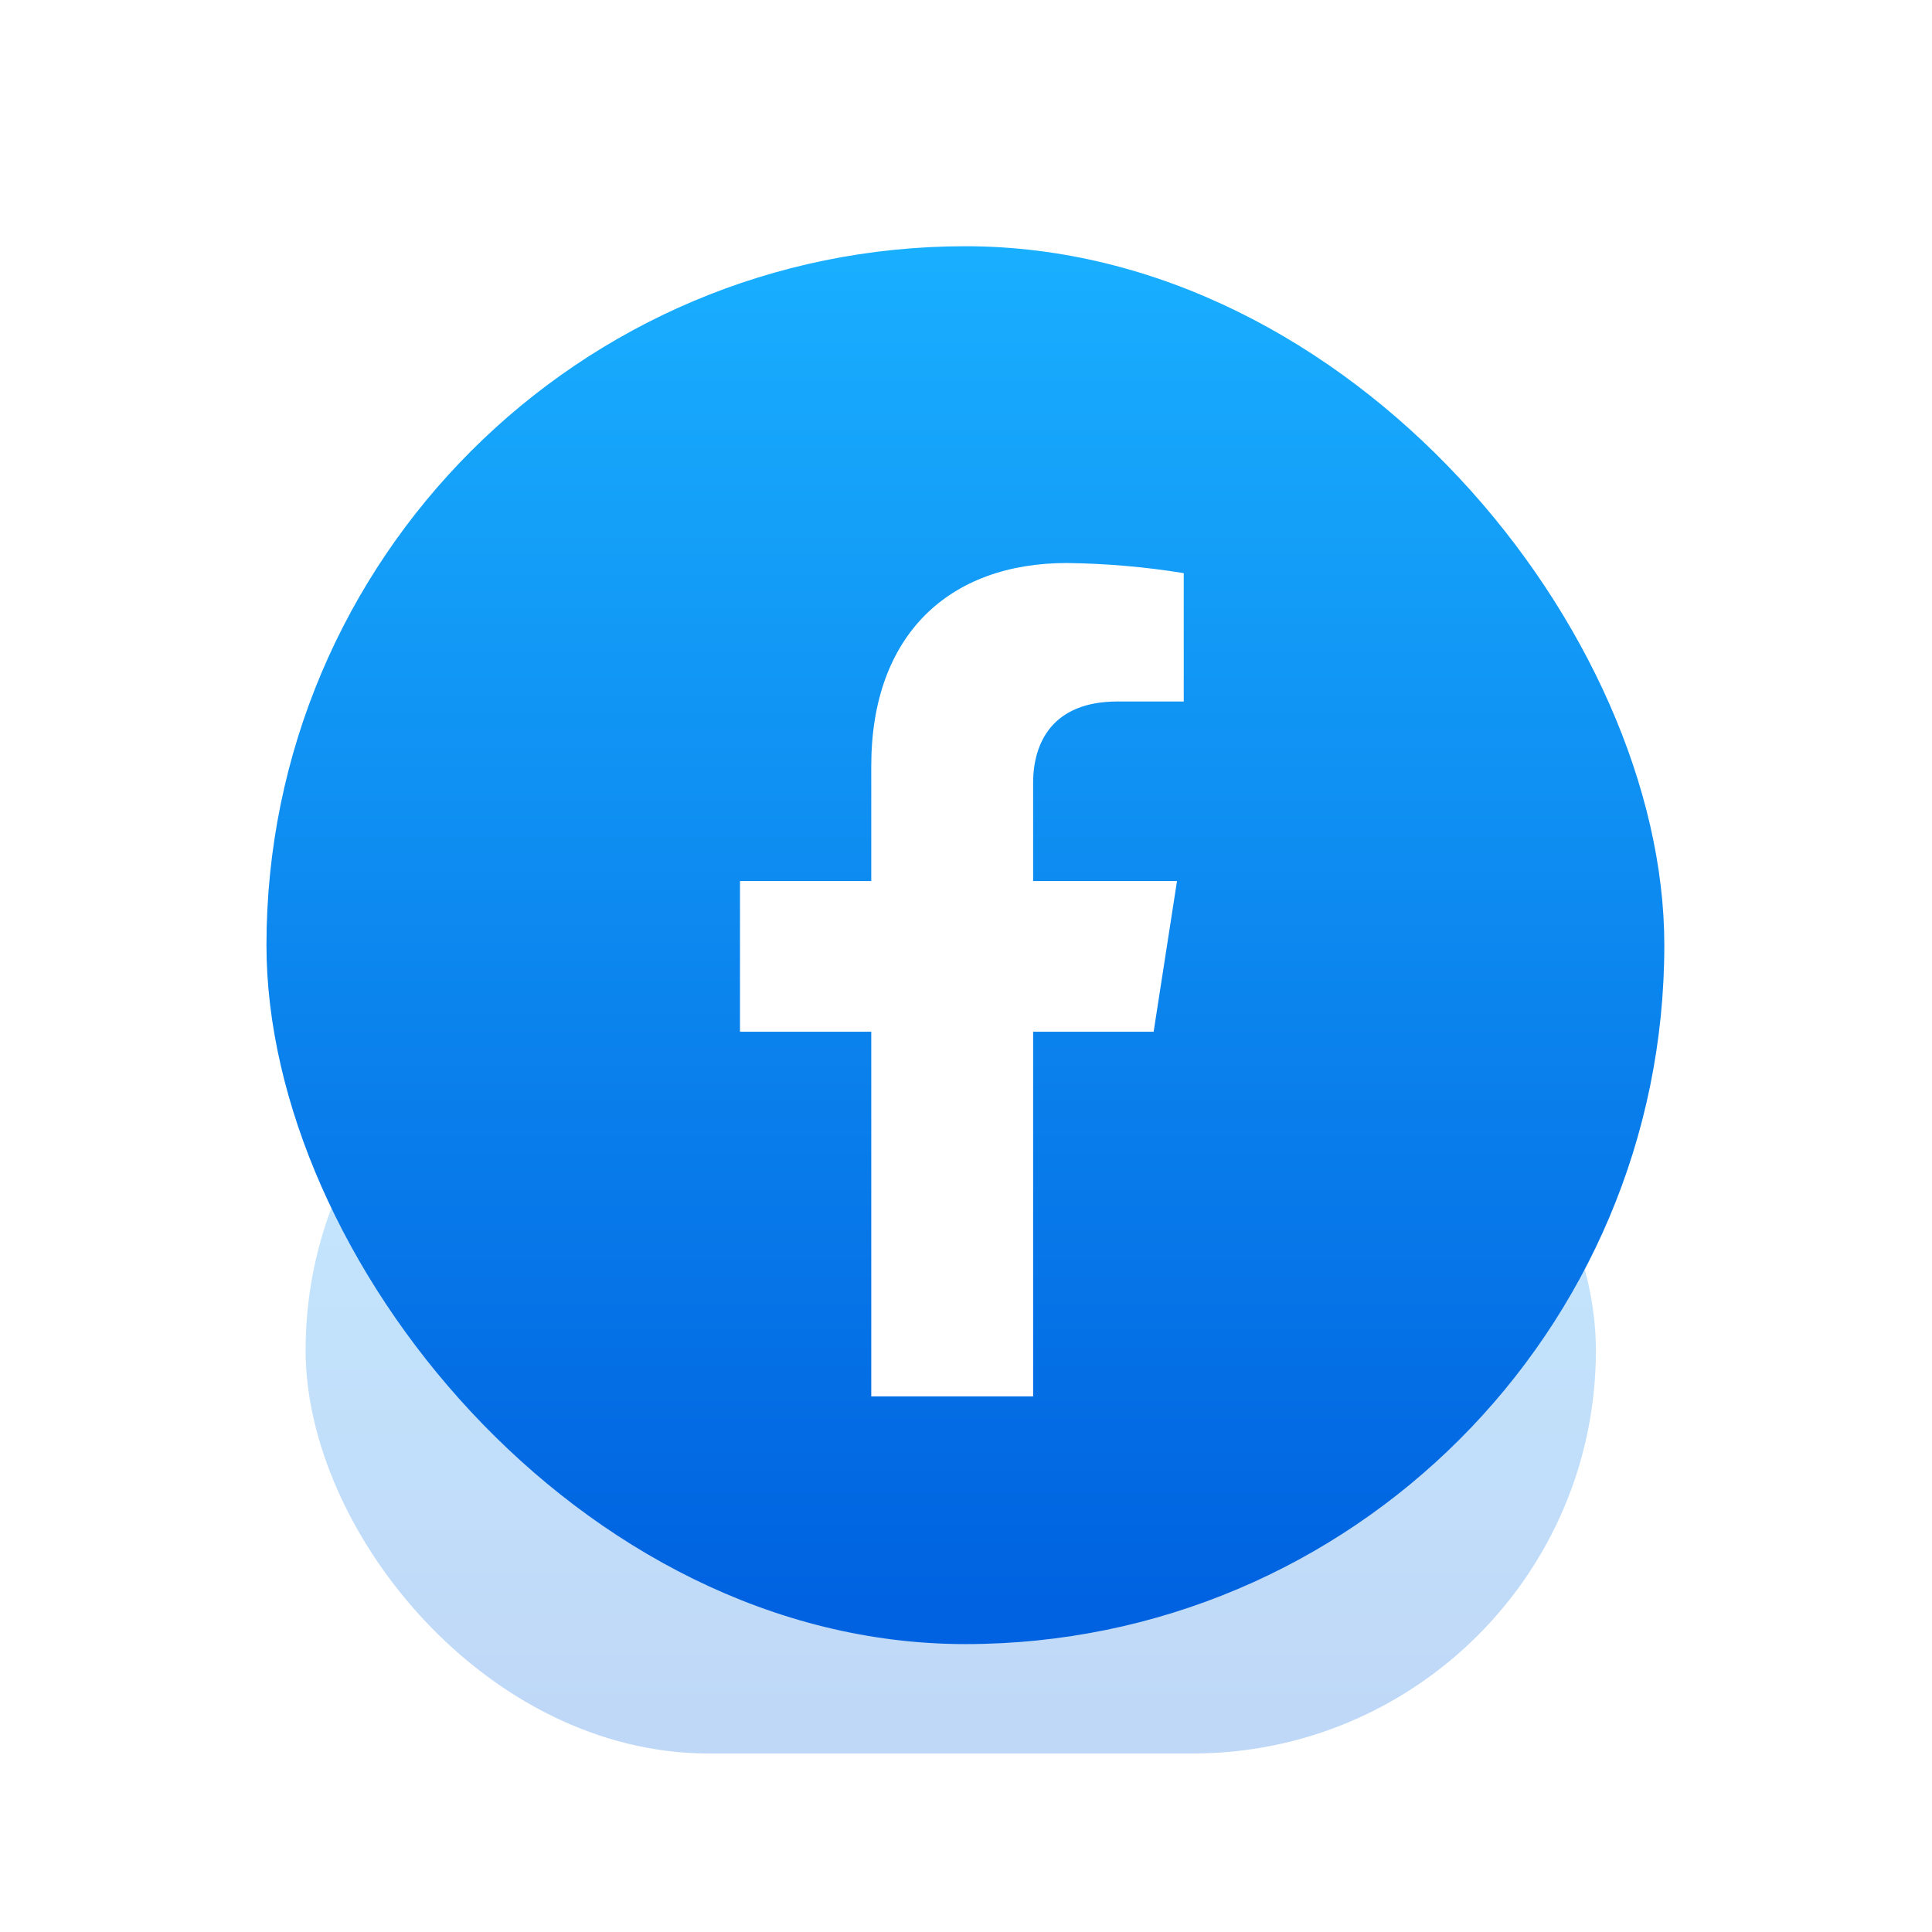 <svg width="51" height="51" viewBox="0 0 51 51" fill="none" xmlns="http://www.w3.org/2000/svg">
<g opacity="0.25" filter="url(#filter0_f_15_509)">
<rect x="8.067" y="25" width="34.061" height="21.288" rx="10.644" fill="url(#paint0_linear_15_509)"/>
</g>
<rect x="7.034" y="6.5" width="36.9" height="36.9" rx="18.45" fill="url(#paint1_linear_15_509)"/>
<g filter="url(#filter1_i_15_509)">
<g filter="url(#filter2_i_15_509)">
<path d="M30.453 26.374L31.07 22.395H27.272V19.808C27.272 18.72 27.802 17.656 29.497 17.656H31.248V14.267C30.229 14.102 29.198 14.013 28.166 14C25.04 14 22.999 15.909 22.999 19.36V22.395H19.534V26.374H22.999V36H27.272V26.374H30.453Z" fill="white"/>
</g>
</g>
<defs>
<filter id="filter0_f_15_509" x="3.36" y="20.293" width="43.475" height="30.702" filterUnits="userSpaceOnUse" color-interpolation-filters="sRGB">
<feFlood flood-opacity="0" result="BackgroundImageFix"/>
<feBlend mode="normal" in="SourceGraphic" in2="BackgroundImageFix" result="shape"/>
<feGaussianBlur stdDeviation="2.353" result="effect1_foregroundBlur_15_509"/>
</filter>
<filter id="filter1_i_15_509" x="14.034" y="13.5" width="22.5" height="22.931" filterUnits="userSpaceOnUse" color-interpolation-filters="sRGB">
<feFlood flood-opacity="0" result="BackgroundImageFix"/>
<feBlend mode="normal" in="SourceGraphic" in2="BackgroundImageFix" result="shape"/>
<feColorMatrix in="SourceAlpha" type="matrix" values="0 0 0 0 0 0 0 0 0 0 0 0 0 0 0 0 0 0 127 0" result="hardAlpha"/>
<feOffset dy="0.431"/>
<feGaussianBlur stdDeviation="1.078"/>
<feComposite in2="hardAlpha" operator="arithmetic" k2="-1" k3="1"/>
<feColorMatrix type="matrix" values="0 0 0 0 0 0 0 0 0 0 0 0 0 0 0 0 0 0 0.1 0"/>
<feBlend mode="normal" in2="shape" result="effect1_innerShadow_15_509"/>
</filter>
<filter id="filter2_i_15_509" x="19.534" y="14" width="11.715" height="22.431" filterUnits="userSpaceOnUse" color-interpolation-filters="sRGB">
<feFlood flood-opacity="0" result="BackgroundImageFix"/>
<feBlend mode="normal" in="SourceGraphic" in2="BackgroundImageFix" result="shape"/>
<feColorMatrix in="SourceAlpha" type="matrix" values="0 0 0 0 0 0 0 0 0 0 0 0 0 0 0 0 0 0 127 0" result="hardAlpha"/>
<feOffset dy="0.431"/>
<feGaussianBlur stdDeviation="0.862"/>
<feComposite in2="hardAlpha" operator="arithmetic" k2="-1" k3="1"/>
<feColorMatrix type="matrix" values="0 0 0 0 0 0 0 0 0 0 0 0 0 0 0 0 0 0 0.2 0"/>
<feBlend mode="normal" in2="shape" result="effect1_innerShadow_15_509"/>
</filter>
<linearGradient id="paint0_linear_15_509" x1="25.097" y1="45.666" x2="25.097" y2="25" gradientUnits="userSpaceOnUse">
<stop stop-color="#0062E0"/>
<stop offset="1" stop-color="#19AFFF"/>
</linearGradient>
<linearGradient id="paint1_linear_15_509" x1="25.484" y1="42.321" x2="25.484" y2="6.5" gradientUnits="userSpaceOnUse">
<stop stop-color="#0062E0"/>
<stop offset="1" stop-color="#19AFFF"/>
</linearGradient>
</defs>
</svg>
